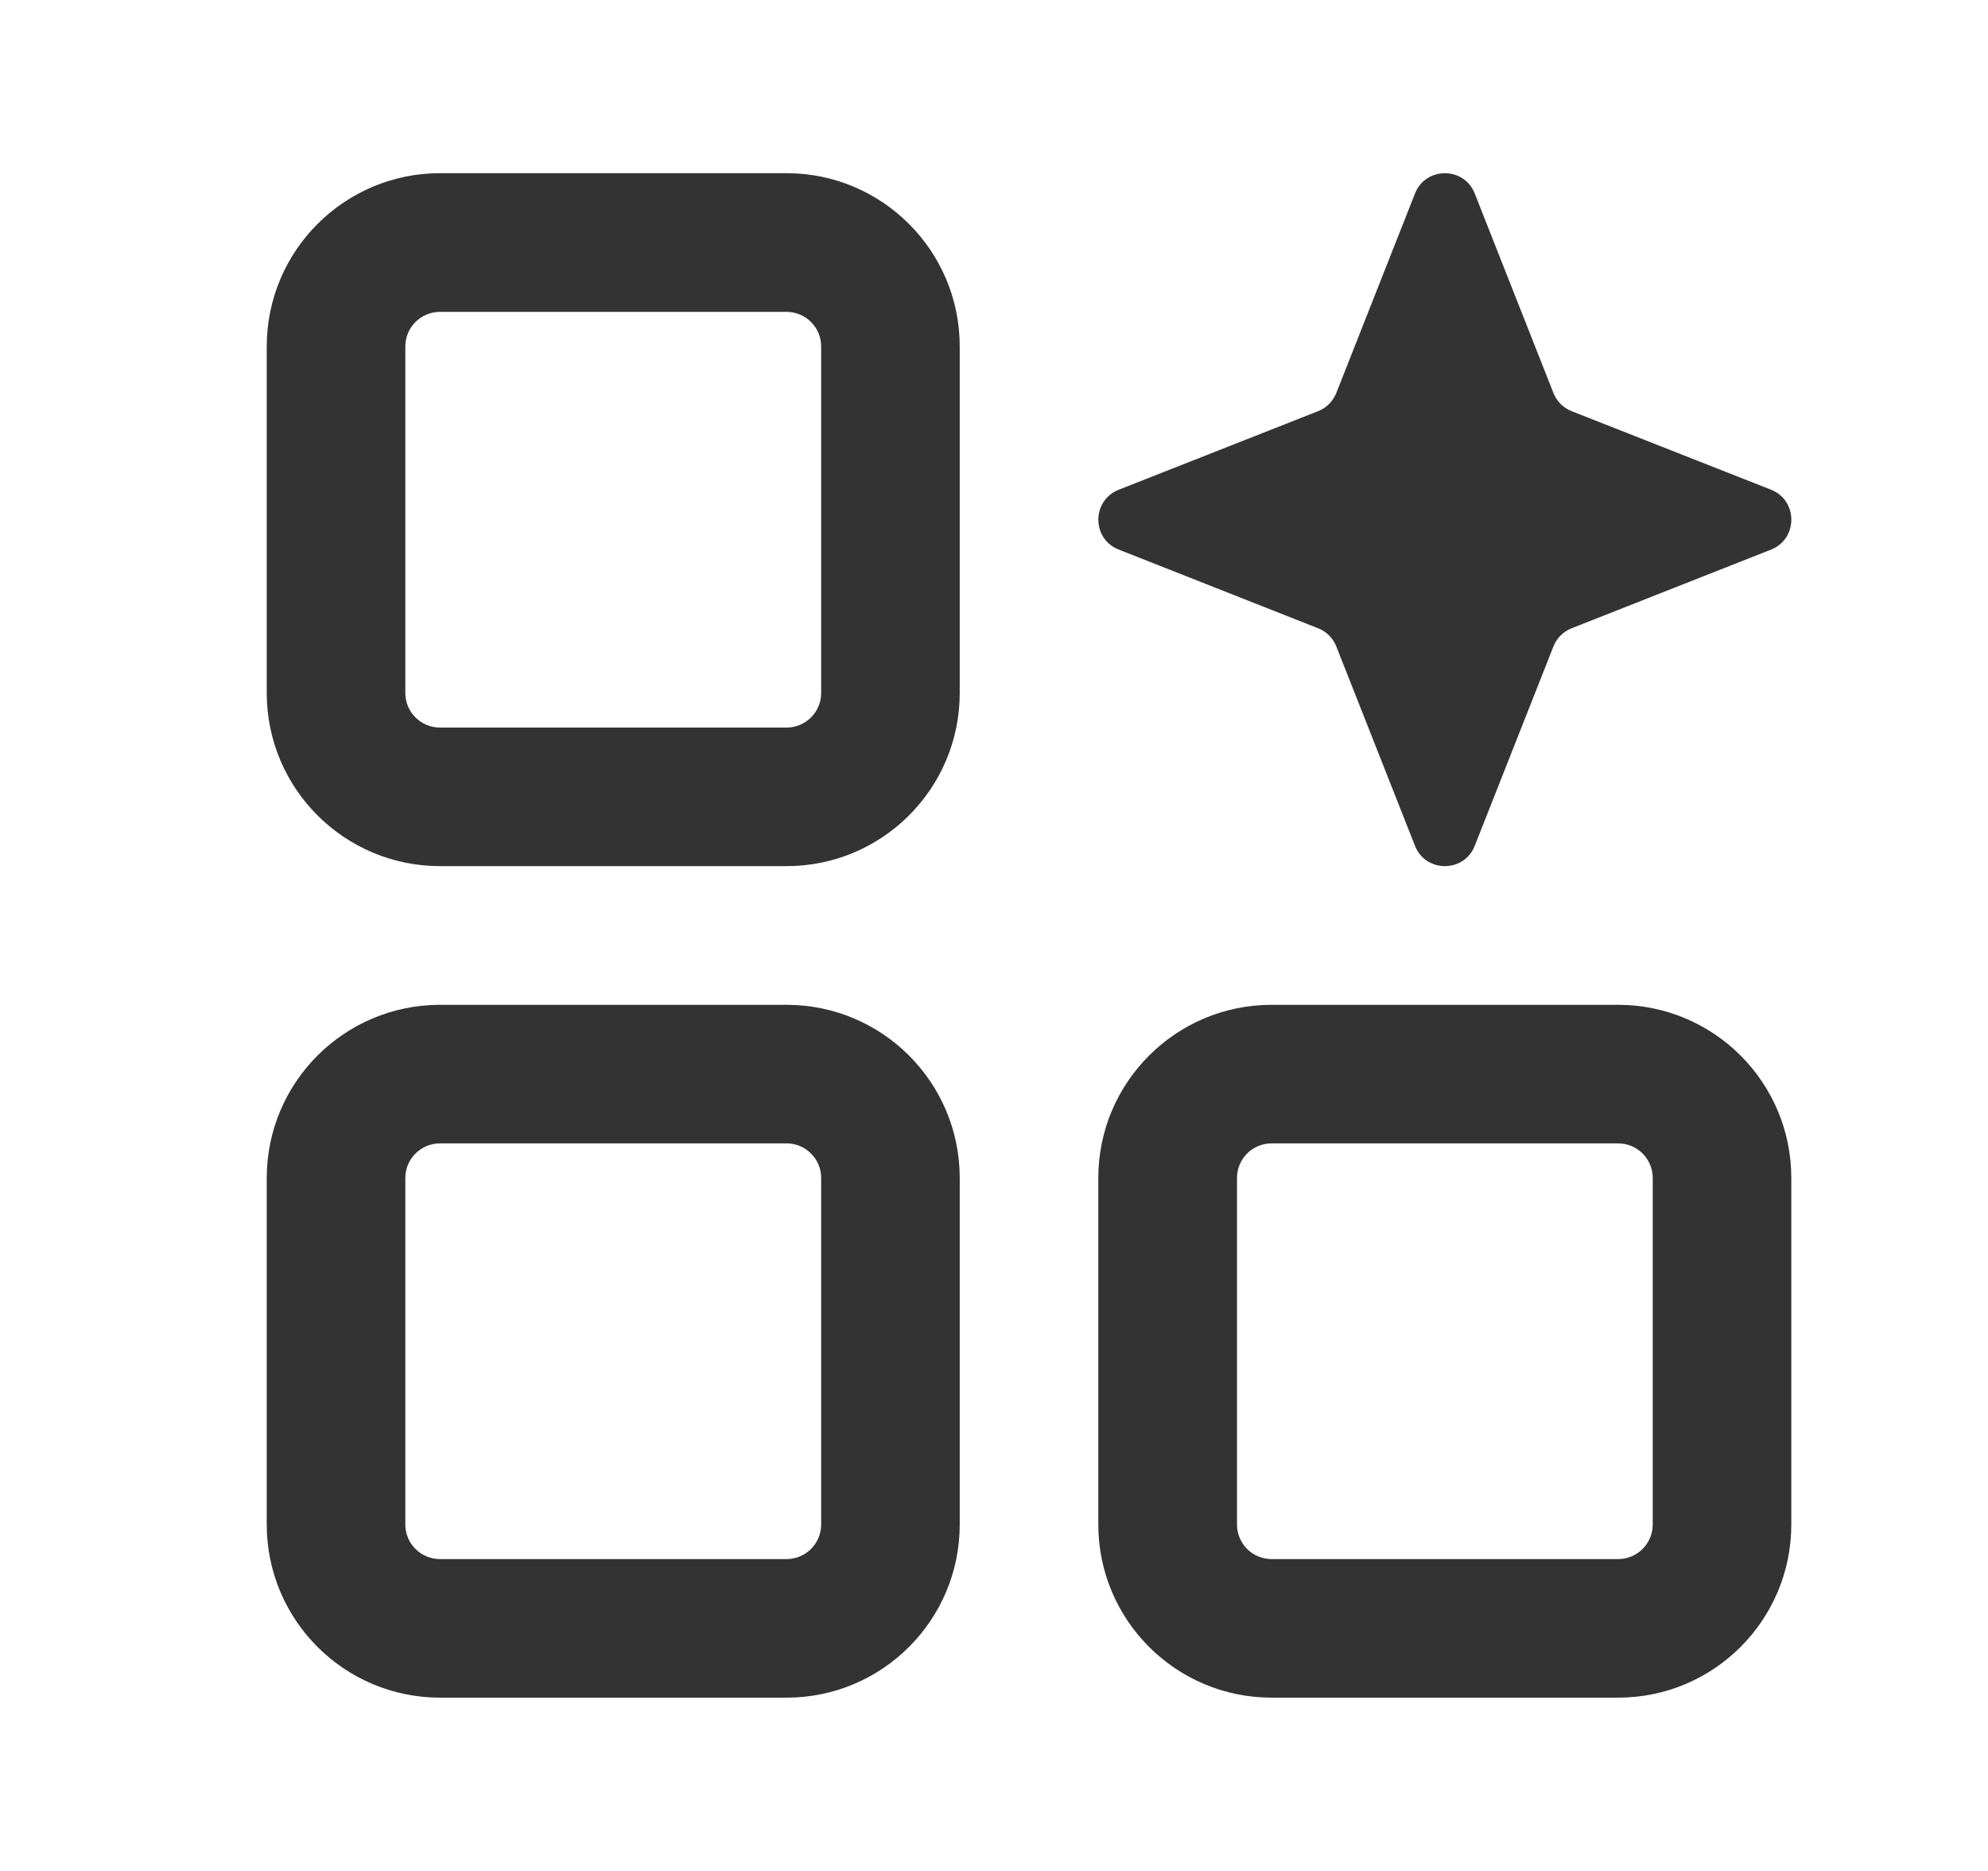<svg width="17" height="16" viewBox="0 0 17 16" fill="none" xmlns="http://www.w3.org/2000/svg">
<path d="M6.726 8.593C7.544 8.593 8.207 9.256 8.207 10.074V13.037C8.207 13.855 7.544 14.518 6.726 14.518H3.763C2.945 14.518 2.281 13.855 2.281 13.037V10.074C2.281 9.256 2.945 8.593 3.763 8.593H6.726ZM13.837 8.593C14.655 8.593 15.318 9.256 15.318 10.074V13.037C15.318 13.855 14.655 14.518 13.837 14.518H10.874C10.056 14.518 9.392 13.855 9.392 13.037V10.074C9.392 9.256 10.056 8.593 10.874 8.593H13.837ZM3.763 9.778C3.599 9.778 3.466 9.91 3.466 10.074V13.037C3.466 13.201 3.599 13.333 3.763 13.333H6.726C6.889 13.333 7.022 13.201 7.022 13.037V10.074C7.022 9.91 6.889 9.778 6.726 9.778H3.763ZM10.874 9.778C10.71 9.778 10.578 9.91 10.578 10.074V13.037C10.578 13.201 10.71 13.333 10.874 13.333H13.837C14 13.333 14.133 13.201 14.133 13.037V10.074C14.133 9.91 14 9.778 13.837 9.778H10.874ZM6.726 1.481C7.544 1.481 8.207 2.145 8.207 2.963V5.926C8.207 6.744 7.544 7.407 6.726 7.407H3.763C2.945 7.407 2.281 6.744 2.281 5.926V2.963C2.281 2.145 2.945 1.481 3.763 1.481H6.726ZM12.1 1.655C12.191 1.424 12.52 1.423 12.611 1.655L13.284 3.361C13.312 3.432 13.368 3.488 13.439 3.516L15.145 4.188C15.376 4.28 15.376 4.608 15.145 4.7L13.439 5.373C13.368 5.401 13.312 5.457 13.284 5.528L12.611 7.233C12.52 7.465 12.191 7.465 12.1 7.233L11.427 5.528C11.399 5.457 11.343 5.401 11.272 5.373L9.567 4.7C9.334 4.609 9.334 4.28 9.567 4.188L11.272 3.516C11.343 3.488 11.399 3.431 11.427 3.361L12.1 1.655ZM3.763 2.667C3.599 2.667 3.466 2.799 3.466 2.963V5.926C3.466 6.09 3.599 6.222 3.763 6.222H6.726C6.889 6.222 7.022 6.09 7.022 5.926V2.963C7.022 2.799 6.889 2.667 6.726 2.667H3.763Z" fill="#333333"/>
</svg>
